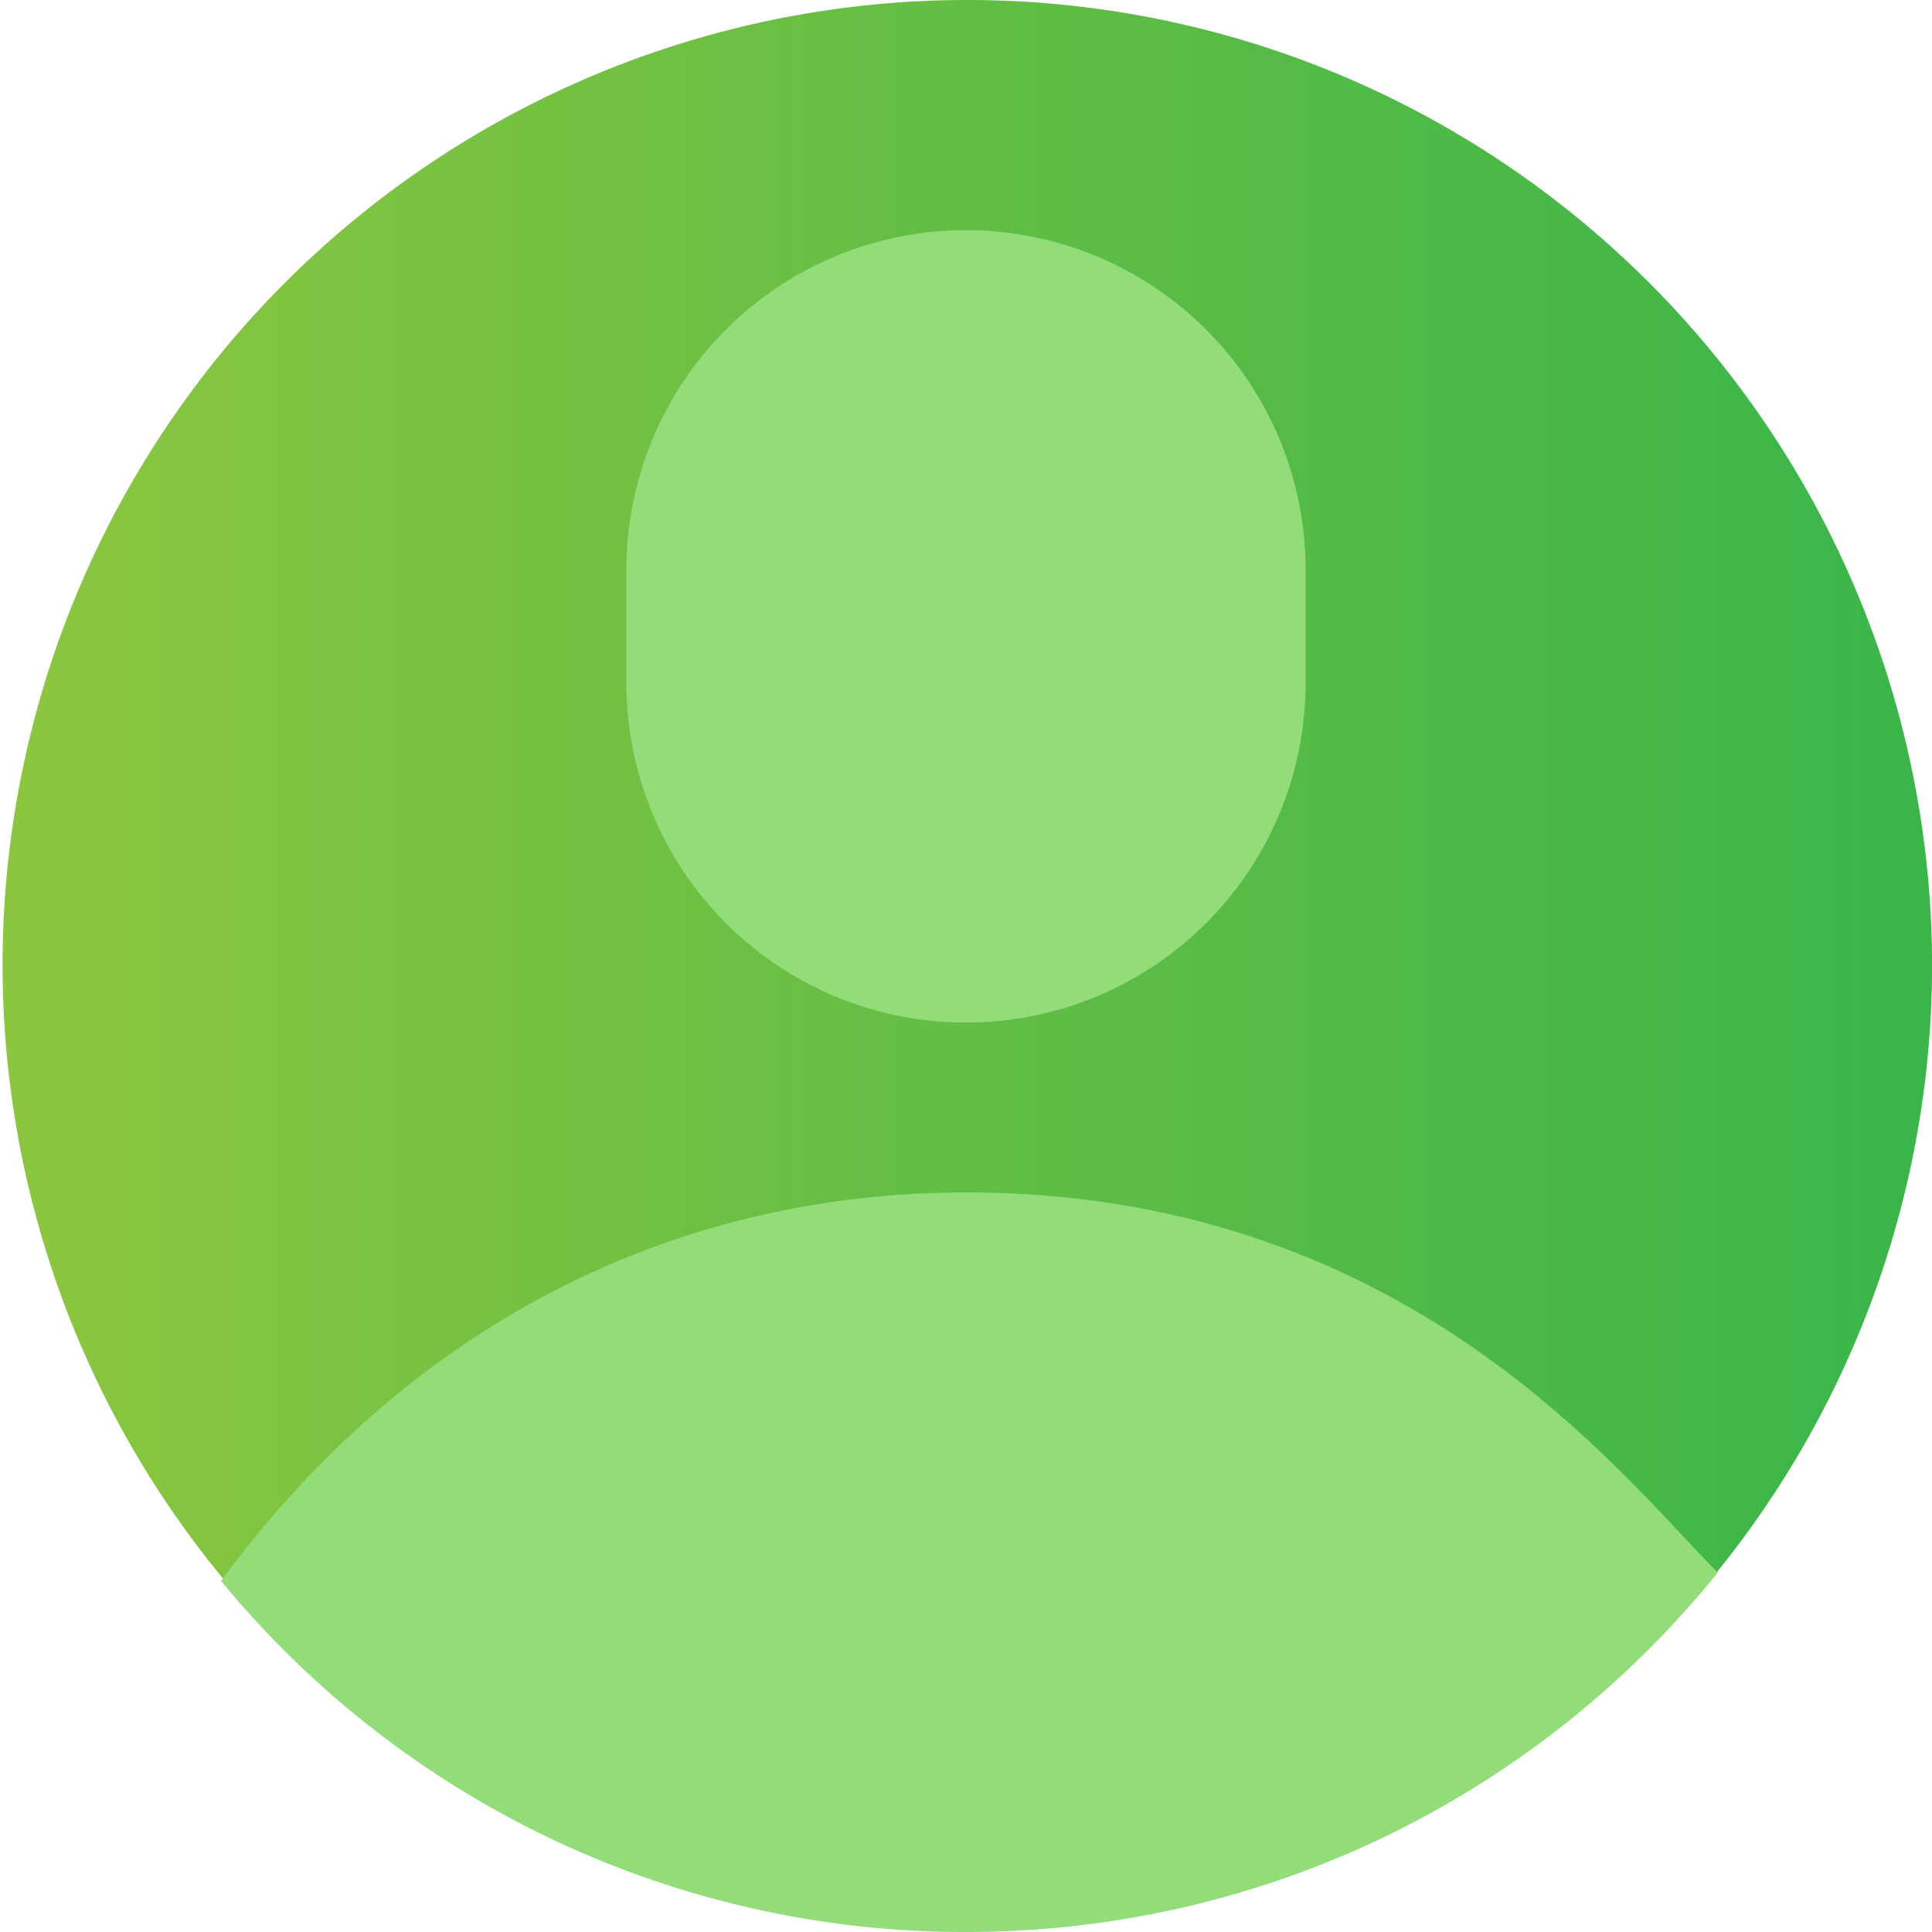 <svg xmlns="http://www.w3.org/2000/svg" xmlns:xlink="http://www.w3.org/1999/xlink" width="128.22" height="128.22" viewBox="0 0 128.22 128.22">
  <defs>
    <linearGradient id="linear-gradient" y1="0.5" x2="1" y2="0.5" gradientUnits="objectBoundingBox">
      <stop offset="0" stop-color="#8cc63f"/>
      <stop offset="1" stop-color="#39b54a"/>
    </linearGradient>
    <linearGradient id="linear-gradient-2" x1="0" y1="0.5" x2="1" y2="0.5" xlink:href="#linear-gradient"/>
    <linearGradient id="linear-gradient-3" x1="0" y1="0.5" x2="1" y2="0.5" xlink:href="#linear-gradient"/>
  </defs>
  <g id="Profile" transform="translate(-7618.775 -97.309)">
    <path id="Path_3135" data-name="Path 3135" d="M7706.694,101.626c.934.447,1.854.921,2.762,1.414C7708.548,102.547,7707.628,102.08,7706.694,101.626Z" fill="url(#linear-gradient)"/>
    <path id="Path_3136" data-name="Path 3136" d="M7747,161.419a64.027,64.027,0,1,1-45.033-61.228c1.5.467,2.989.987,4.443,1.561s2.882,1.2,4.289,1.874c.934.454,1.854.921,2.762,1.414q2.04,1.111,4,2.362c.867.56,1.721,1.134,2.555,1.727A64.182,64.182,0,0,1,7747,161.419Z" fill="url(#linear-gradient-2)"/>
    <path id="Path_3137" data-name="Path 3137" d="M7713.451,105.4c.867.553,1.721,1.127,2.555,1.727C7715.172,106.536,7714.318,105.962,7713.451,105.4Z" fill="url(#linear-gradient-3)"/>
    <path id="Path_3138" data-name="Path 3138" d="M7724.224,114.08a64.526,64.526,0,0,0-8.218-6.951A63.576,63.576,0,0,1,7724.224,114.08Z" fill="url(#linear-gradient-2)"/>
    <path id="Path_3139" data-name="Path 3139" d="M7732.78,201.676c-.754.933-1.534,1.841-2.328,2.721a64.327,64.327,0,0,1-19.738,14.795c-.534.254-1.067.507-1.6.747-1.04.461-2.088.9-3.148,1.308-.094.04-.187.073-.28.107-.5.193-1.008.38-1.515.553-.527.194-1.067.374-1.6.54-.06.02-.113.041-.166.054-.434.14-.867.273-1.308.4-.213.067-.427.127-.64.18-.3.094-.607.18-.914.254-.24.073-.487.14-.734.193-.333.094-.673.18-1.014.254-.3.073-.607.146-.92.213-.154.04-.314.073-.467.1-.4.087-.794.167-1.194.247-.267.053-.54.107-.814.147-.3.06-.607.113-.907.16-.32.06-.647.113-.974.153-.213.04-.434.074-.647.1-.334.047-.674.094-1.014.127-.32.047-.634.087-.954.12-.54.06-1.074.113-1.614.153-.52.047-1.041.08-1.568.107a.782.782,0,0,1-.18.014c-.6.04-1.2.066-1.807.08s-1.228.026-1.848.026a63.857,63.857,0,0,1-49.442-23.3c13-17.63,30.784-25.781,49.442-25.781C7712.268,176.448,7726.47,195.4,7732.78,201.676Z" fill="#92dd7a"/>
    <path id="Path_3140" data-name="Path 3140" d="M7705.424,135.124v7.511a22.539,22.539,0,1,1-45.079,0v-7.511a22.539,22.539,0,0,1,45.079,0Z" fill="#92dd7a"/>
  </g>
</svg>
